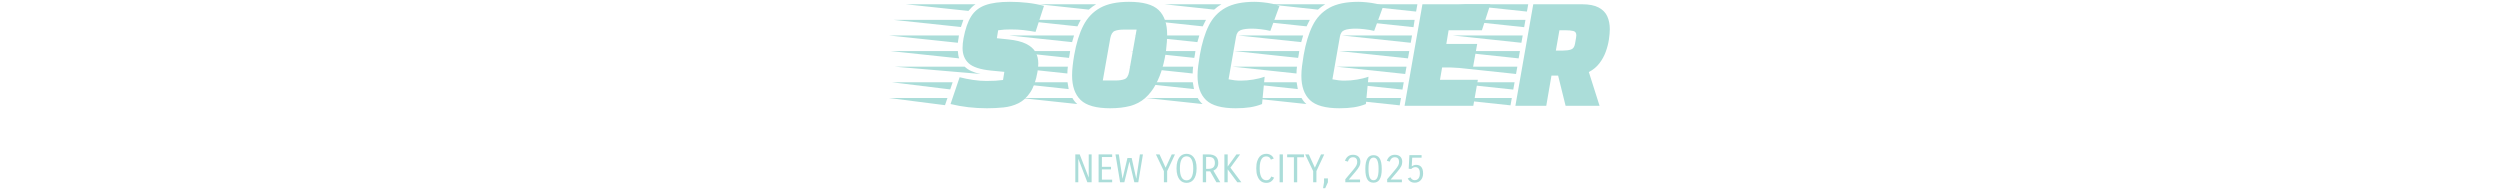 <svg xmlns="http://www.w3.org/2000/svg" version="1.1" xmlns:xlink="http://www.w3.org/1999/xlink" width="2000" height="153" viewBox="0 0 2000 153"><svg xml:space="preserve" width="2000" height="153" data-version="2" data-id="lg_GFHVqMarrlg8DJm3Fq" viewBox="0 0 590 153" x="0" y="0"><rect width="100%" height="100%" fill="transparent"></rect><path fill="#abddd9" d="M84.68 86.61q-7.67 0-15.01-.84-7.35-.85-14.24-2.54l7.28-21.45q4.94 1.3 10.66 2.15 5.72.84 10.79.84 4.16 0 7.28-.19 3.12-.2 5.98-.59l1.04-6.5-10.79-1.04q-12.74-1.3-17.68-5.78-4.94-4.49-4.94-12.29 0-3.51.78-7.8 2.08-11.05 6.05-17.42 3.96-6.37 11.37-9.03 7.41-2.67 19.63-2.67 7.15 0 14.04.78 6.89.78 13.26 2.47l-6.76 20.8q-5.07-.91-9.62-1.43-4.55-.52-10.14-.52-2.99 0-5.07.13t-5.07.52l-1.04 6.37 8.71.91q9.36.91 14.69 3.58 5.33 2.66 7.54 6.63 2.21 3.96 2.21 9.16 0 1.56-.19 3.19-.2 1.62-.46 3.44-1.82 10.53-5.85 16.51-4.03 5.98-9.49 8.65-5.46 2.66-11.89 3.31-6.44.65-13.07.65M69.73 8.74 19.55 3.41h55.9q-1.69 1.04-3.05 2.41-1.37 1.36-2.67 2.92m-5.98 12.87L9.8 15.89h55.9Zm-2.47 12.61L6.16 28.37h56.03q-.13.39-.19.78-.07.39-.07.78-.13.91-.32 1.95-.2 1.04-.33 2.34m1.04 12.48L7.33 40.85h53.95q.13 1.69.33 3.06.19 1.36.71 2.79m17.16 12.48-68.77-5.85h56.03q4.29 4.16 12.74 5.85M55.17 71.53 8.5 65.81h48.62Zm-4.16 12.61L6.29 78.42h46.67Z"></path><rect width="124.02" height="85.15" x="-62.01" y="-42.58" fill="none" rx="0" ry="0" transform="translate(68.67 44.53)"></rect><path fill="#abddd9" d="M183.22 86.61q-16.9 0-23.72-6.63-6.83-6.63-6.83-19.63 0-3.64.46-7.67.45-4.03 1.23-8.58 2.47-14.17 7.28-23.59 4.81-9.43 13.52-14.24 8.71-4.81 23.01-4.81 16.9 0 23.73 6.57 6.82 6.56 6.82 19.69 0 5.33-.84 12.22-.85 6.89-2.86 14.04-2.02 7.15-5.4 13.52-3.38 6.37-8.45 10.92-5.2 4.55-12.09 6.37-6.89 1.82-15.86 1.82M166.06 7.7l-39.78-4.29h45.63q-1.56.91-2.99 1.95-1.43 1.04-2.86 2.34m-9.1 13.39-48.62-5.2h51.22q-.65 1.3-1.3 2.54-.65 1.23-1.3 2.66m20.28 43.29h10.27q4.29 0 7.09-1.04 2.79-1.04 3.7-5.85l5.98-33.8h-10.4q-4.29 0-7.02 1.04-2.73 1.04-3.64 5.85ZM152.67 33.7l-50.44-5.33h52Zm-2.47 12.61-51.09-5.46h52l-.39 2.6q-.13.78-.26 1.5-.13.71-.26 1.36m-1.3 12.48-51.22-5.46h51.61q-.39 2.86-.39 5.46m1.04 12.48-50.57-5.46h49.66q.26 1.43.46 2.8.19 1.36.45 2.66m6.89 11.96-44.98-4.81h41.08q1.69 2.99 3.9 4.81"></path><rect width="131.04" height="85.15" x="-65.52" y="-42.58" fill="none" rx="0" ry="0" transform="translate(163.7 44.53)"></rect><path fill="#abddd9" d="M283.58 86.61q-16.9 0-23.72-6.56-6.83-6.57-6.83-19.44 0-3.64.52-7.73.52-4.1 1.3-8.78 2.47-14.17 7.15-23.59 4.68-9.43 13.39-14.24 8.71-4.81 23.14-4.81 2.86 0 6.76.39t7.61 1.17q3.7.78 5.65 1.82l-7.28 19.89q-3.64-.91-7.8-1.36-4.16-.46-6.76-.46-5.98 0-9.1 1.17-3.12 1.17-3.77 5.33l-5.98 34.06q2.6.52 5.01.78 2.4.26 4.61.26 4.94 0 10.08-.84 5.13-.85 9.16-2.28l-2.08 21.84q-4.55 1.82-9.55 2.6-5.01.78-11.51.78M266.29 7.7l-39.78-4.29h45.63q-1.56.91-2.99 1.95-1.43 1.04-2.86 2.34m-9.1 13.39-48.62-5.2h51.22q-.65 1.3-1.3 2.54-.65 1.23-1.3 2.66M252.9 33.7l-50.44-5.33h52Zm-2.47 12.61-51.09-5.46h52l-.39 2.6q-.13.78-.26 1.5-.13.71-.26 1.36m-1.3 12.48-51.22-5.46h51.61q-.39 2.86-.39 5.46m1.04 12.48-50.57-5.46h49.66q.26 1.43.46 2.8.19 1.36.45 2.66m6.89 11.96-44.98-4.81h41.08q1.69 2.99 3.9 4.81"></path><rect width="120.64" height="85.15" x="-60.32" y="-42.58" fill="none" rx="0" ry="0" transform="translate(258.73 44.53)"></rect><path fill="#abddd9" d="M366.65 86.61q-16.9 0-23.72-6.56-6.83-6.57-6.83-19.44 0-3.64.52-7.73.52-4.1 1.3-8.78 2.47-14.17 7.15-23.59 4.68-9.43 13.39-14.24 8.71-4.81 23.14-4.81 2.86 0 6.76.39t7.61 1.17q3.7.78 5.65 1.82l-7.28 19.89q-3.64-.91-7.8-1.36-4.16-.46-6.76-.46-5.98 0-9.1 1.17-3.12 1.17-3.77 5.33l-5.98 34.06q2.6.52 5.01.78 2.4.26 4.61.26 4.94 0 10.08-.84 5.13-.85 9.16-2.28l-2.08 21.84q-4.55 1.82-9.55 2.6-5.01.78-11.51.78M349.36 7.7l-39.78-4.29h45.63q-1.56.91-2.99 1.95-1.43 1.04-2.86 2.34m-9.1 13.39-48.62-5.2h51.22q-.65 1.3-1.3 2.54-.65 1.23-1.3 2.66m-4.29 12.61-50.44-5.33h52Zm-2.47 12.61-51.09-5.46h52l-.39 2.6q-.13.78-.26 1.5-.13.71-.26 1.36m-1.3 12.48-51.22-5.46h51.61q-.39 2.86-.39 5.46m1.04 12.48-50.57-5.46h49.66q.26 1.43.46 2.8.19 1.36.45 2.66m6.89 11.96-44.98-4.81h41.08q1.69 2.99 3.9 4.81"></path><rect width="120.64" height="85.15" x="-60.32" y="-42.58" fill="none" rx="0" ry="0" transform="translate(341.8 44.53)"></rect><path fill="#abddd9" d="m418.65 84.66 14.3-81.25h54.34l-6.76 20.8h-26.65l-1.82 10.92h24.7l-3.38 18.85h-24.7l-1.69 9.88h30.29l-3.64 20.8Zm9.23-75.4-54.99-5.85h56.03Zm-2.08 12.48-55.12-5.85h56.03Zm-2.21 12.48-55.12-5.85h56.16Zm-2.21 12.48-55.12-5.85h56.16Zm-2.21 12.48-55.12-5.85h56.16Zm-2.21 12.48-55.12-5.85H418Zm-2.21 12.61-55.12-5.85h56.16Z"></path><rect width="127.66" height="81.25" x="-63.83" y="-40.63" fill="none" rx="0" ry="0" transform="translate(423.96 44.53)"></rect><path fill="#abddd9" d="m507.31 84.66 14.3-81.25h39q8.45 0 13.33 2.6 4.87 2.6 6.89 7.09 2.01 4.48 2.01 10.2 0 3.51-.71 8.32-.72 4.81-2.54 9.82-1.82 5-5.13 9.29-3.32 4.29-8.39 6.89l8.58 27.04h-27.17l-5.98-24.18h-5.33l-4.16 24.18Zm9.23-75.4-54.99-5.85h56.03Zm-2.21 12.48-54.99-5.85h56.03Zm25.35 18.72h5.72q3.77 0 6.37-.84 2.6-.85 3.25-4.62.65-3.25.85-4.94.19-1.69.19-1.82 0-2.86-2.4-3.44-2.41-.59-6.18-.59h-4.94Zm-27.56-6.24-54.99-5.85h56.03Zm-2.21 12.48-54.99-5.85h56.03Zm-2.08 12.48-55.12-5.85h56.16Zm-2.21 12.48-55.12-5.85h56.16Zm-2.21 12.61-55.12-5.85h56.16Z"></path><rect width="134.55" height="81.25" x="-67.28" y="-40.63" fill="none" rx="0" ry="0" transform="translate(516.07 44.53)"></rect><path fill="#abddd9" d="M168.3 123.51v22.32h-3.41l-7.25-18.85v18.85h-2.39v-22.32h3.51l7.22 18.57v-18.57Z"></path><rect width="13.05" height="22.32" x="-6.53" y="-11.16" fill="none" rx="0" ry="0" transform="translate(162.28 135.17)"></rect><path fill="#abddd9" d="M183.8 135.51h-7.28v8.21h8.21v2.11h-10.85v-22.32h10.85v2.11h-8.21v7.84h7.28Z"></path><rect width="10.85" height="22.32" x="-5.42" y="-11.16" fill="none" rx="0" ry="0" transform="translate(179.8 135.17)"></rect><path fill="#abddd9" d="m209.35 123.51-3.72 22.32h-3.16l-3.94-16.62-4.06 16.62h-3.38l-3.72-22.32h2.7l2.94 19.56 3.94-16.68h3.38l3.69 16.62 2.91-19.5Z"></path><rect width="21.98" height="22.32" x="-10.99" y="-11.16" fill="none" rx="0" ry="0" transform="translate(198.86 135.17)"></rect><path fill="#abddd9" d="m234.98 123.51-6.26 13.39v8.93h-2.6v-8.93l-6.39-13.39h2.89l4.86 10.66 4.93-10.66Z"></path><rect width="15.25" height="22.32" x="-7.63" y="-11.16" fill="none" rx="0" ry="0" transform="translate(227.85 135.17)"></rect><path fill="#abddd9" d="M236.22 134.67q0-3.25.69-5.47.68-2.22 1.79-3.58 1.12-1.37 2.56-1.97 1.44-.6 2.99-.6 1.55 0 2.99.6 1.45.6 2.56 1.97 1.12 1.36 1.8 3.58.68 2.22.68 5.47 0 3.26-.68 5.47-.68 2.22-1.8 3.58-1.11 1.37-2.57 1.97-1.46.61-2.98.61-1.55 0-2.99-.61-1.44-.6-2.56-1.97-1.11-1.36-1.79-3.58-.69-2.21-.69-5.47m2.7 0q0 4.71 1.33 7.16 1.34 2.45 4 2.45 2.67 0 4-2.45 1.34-2.45 1.34-7.16t-1.34-7.16q-1.33-2.45-4-2.45-2.66 0-4 2.45-1.33 2.45-1.33 7.16"></path><rect width="16.06" height="23.25" x="-8.03" y="-11.63" fill="none" rx="0" ry="0" transform="translate(244.75 135.18)"></rect><path fill="#abddd9" d="m268.12 145.83-4.99-8.74h-3.25v8.74h-2.64v-22.32h4.65q3.63 0 5.68 1.66 2.04 1.66 2.04 5.22 0 1.27-.31 2.25t-.84 1.72q-.52.74-1.24 1.27-.71.53-1.51.87l5.54 9.33Zm-8.24-20.3v9.54h2.07q2.42 0 3.69-1.16t1.27-3.52q0-2.35-1.14-3.61-1.15-1.25-3.91-1.25Z"></path><rect width="14.01" height="22.32" x="-7" y="-11.16" fill="none" rx="0" ry="0" transform="translate(264.75 135.17)"></rect><path fill="#abddd9" d="m284.86 145.83-7.72-10.38v10.38h-2.63v-22.32h2.63v9.73l7.01-9.73h2.95l-7.79 10.63 8.78 11.69Z"></path><rect width="13.58" height="22.32" x="-6.79" y="-11.16" fill="none" rx="0" ry="0" transform="translate(281.8 135.17)"></rect><path fill="#abddd9" d="M314.31 142.14q-.86 1.86-2.38 3.01-1.52 1.15-4 1.15-1.24 0-2.62-.48-1.38-.49-2.56-1.79-1.18-1.3-1.95-3.56-.78-2.27-.78-5.8 0-3.47.75-5.73.74-2.27 1.9-3.57 1.17-1.3 2.56-1.81 1.4-.51 2.73-.51 1.21 0 2.18.31.98.31 1.72.82.75.51 1.29 1.19.54.68.88 1.43l-2.32.9q-.5-1.28-1.38-1.93-.88-.65-2.37-.65-1.06 0-2 .45-.95.45-1.66 1.55t-1.13 2.93q-.42 1.83-.42 4.62 0 2.76.43 4.59.44 1.83 1.17 2.91.73 1.09 1.67 1.55.95.47 1.97.47 1.7 0 2.6-.85.9-.86 1.46-2.16Z"></path><rect width="14.29" height="23.25" x="-7.14" y="-11.63" fill="none" rx="0" ry="0" transform="translate(307.67 135.18)"></rect><path fill="#abddd9" d="M321.32 123.51v22.32h-2.64v-22.32Z"></path><rect width="2.64" height="22.32" x="-1.32" y="-11.16" fill="none" rx="0" ry="0" transform="translate(320.5 135.17)"></rect><path fill="#abddd9" d="M338.21 125.8h-5.45v20.03h-2.64V125.8h-5.39v-2.29h13.48Z"></path><rect width="13.48" height="22.32" x="-6.74" y="-11.16" fill="none" rx="0" ry="0" transform="translate(331.97 135.17)"></rect><path fill="#abddd9" d="m354.4 123.51-6.27 13.39v8.93h-2.6v-8.93l-6.39-13.39h2.89l4.86 10.66 4.93-10.66Z"></path><rect width="15.26" height="22.32" x="-7.63" y="-11.16" fill="none" rx="0" ry="0" transform="translate(347.27 135.17)"></rect><path fill="#abddd9" d="M355.17 150.54h-1.73l.8-4.71v-3.1h3.1v3.07Z"></path><rect width="3.9" height="7.81" x="-1.95" y="-3.9" fill="none" rx="0" ry="0" transform="translate(355.89 147.13)"></rect><path fill="#abddd9" d="M370.98 128.63q.78-2.27 2.39-3.54t4.06-1.27q1.21 0 2.28.33 1.07.32 1.87 1 .81.69 1.27 1.76.47 1.06.47 2.55 0 .96-.22 1.86-.21.9-.7 1.85-.48.94-1.27 2.01-.79 1.07-1.9 2.37l-5.21 6.08h9.02v2.2h-11.78v-2.45l6.39-7.59q.83-1.03 1.44-1.83.6-.81.97-1.54.38-.73.55-1.42.17-.7.17-1.54 0-1.67-.81-2.66-.8-1-2.66-1-1.49 0-2.52.9-1.02.9-1.45 2.58Z"></path><rect width="12.34" height="22.01" x="-6.17" y="-11.01" fill="none" rx="0" ry="0" transform="translate(377.65 135.32)"></rect><path fill="#abddd9" d="M389.8 135.17q0 2.54.28 4.27.28 1.74.8 2.79.53 1.06 1.27 1.51.75.45 1.68.45.93 0 1.67-.45.75-.45 1.27-1.51.53-1.05.81-2.79.28-1.73.28-4.27 0-2.55-.28-4.28-.28-1.74-.81-2.81-.52-1.07-1.27-1.53-.74-.47-1.67-.47-.93 0-1.68.47-.74.46-1.27 1.53-.52 1.07-.8 2.81-.28 1.73-.28 4.28m10.6 0q0 3-.46 5.1-.47 2.09-1.32 3.39-.85 1.3-2.08 1.89-1.22.59-2.71.59t-2.71-.54q-1.23-.54-2.08-1.82-.85-1.27-1.32-3.37-.46-2.11-.46-5.24 0-3.01.46-5.12.47-2.11 1.32-3.42.85-1.32 2.08-1.91 1.22-.59 2.71-.59t2.71.56q1.23.56 2.08 1.84.85 1.29 1.32 3.4.46 2.11.46 5.24"></path><rect width="13.14" height="22.01" x="-6.57" y="-11.01" fill="none" rx="0" ry="0" transform="translate(394.33 135.63)"></rect><path fill="#abddd9" d="M404.46 128.63q.78-2.27 2.39-3.54t4.06-1.27q1.21 0 2.28.33 1.07.32 1.87 1 .81.69 1.27 1.76.47 1.06.47 2.55 0 .96-.22 1.86-.21.9-.7 1.85-.48.94-1.27 2.01-.79 1.07-1.9 2.37l-5.21 6.08h9.02v2.2h-11.78v-2.45l6.39-7.59q.83-1.03 1.44-1.83.6-.81.97-1.54.38-.73.55-1.42.17-.7.17-1.54 0-1.67-.81-2.66-.8-1-2.66-1-1.49 0-2.52.9-1.02.9-1.45 2.58Z"></path><rect width="12.34" height="22.01" x="-6.17" y="-11.01" fill="none" rx="0" ry="0" transform="translate(411.13 135.32)"></rect><path fill="#abddd9" d="M423.4 141.86q.37.93 1.24 1.61.87.69 2.23.69.59 0 1.31-.24.71-.23 1.31-.83.61-.61 1.01-1.66.4-1.06.4-2.73 0-1.39-.27-2.36-.28-.96-.78-1.53-.5-.57-1.16-.84-.67-.26-1.44-.26-.75 0-1.58.31-.84.31-1.68 1.18l-2.04-.22.58-10.85h9.74v1.98h-7.5l-.38 6.92q.72-.5 1.6-.82.88-.33 1.91-.33 1.11 0 2.12.33 1.01.32 1.78 1.11.78.79 1.23 2.13.45 1.33.45 3.37 0 1.62-.48 2.95t-1.35 2.31q-.87.98-2.09 1.52-1.23.54-2.72.54-2.17 0-3.55-.93t-2.09-2.42Z"></path><rect width="12.28" height="22.01" x="-6.14" y="-11.01" fill="none" rx="0" ry="0" transform="translate(427.84 135.63)"></rect></svg></svg>